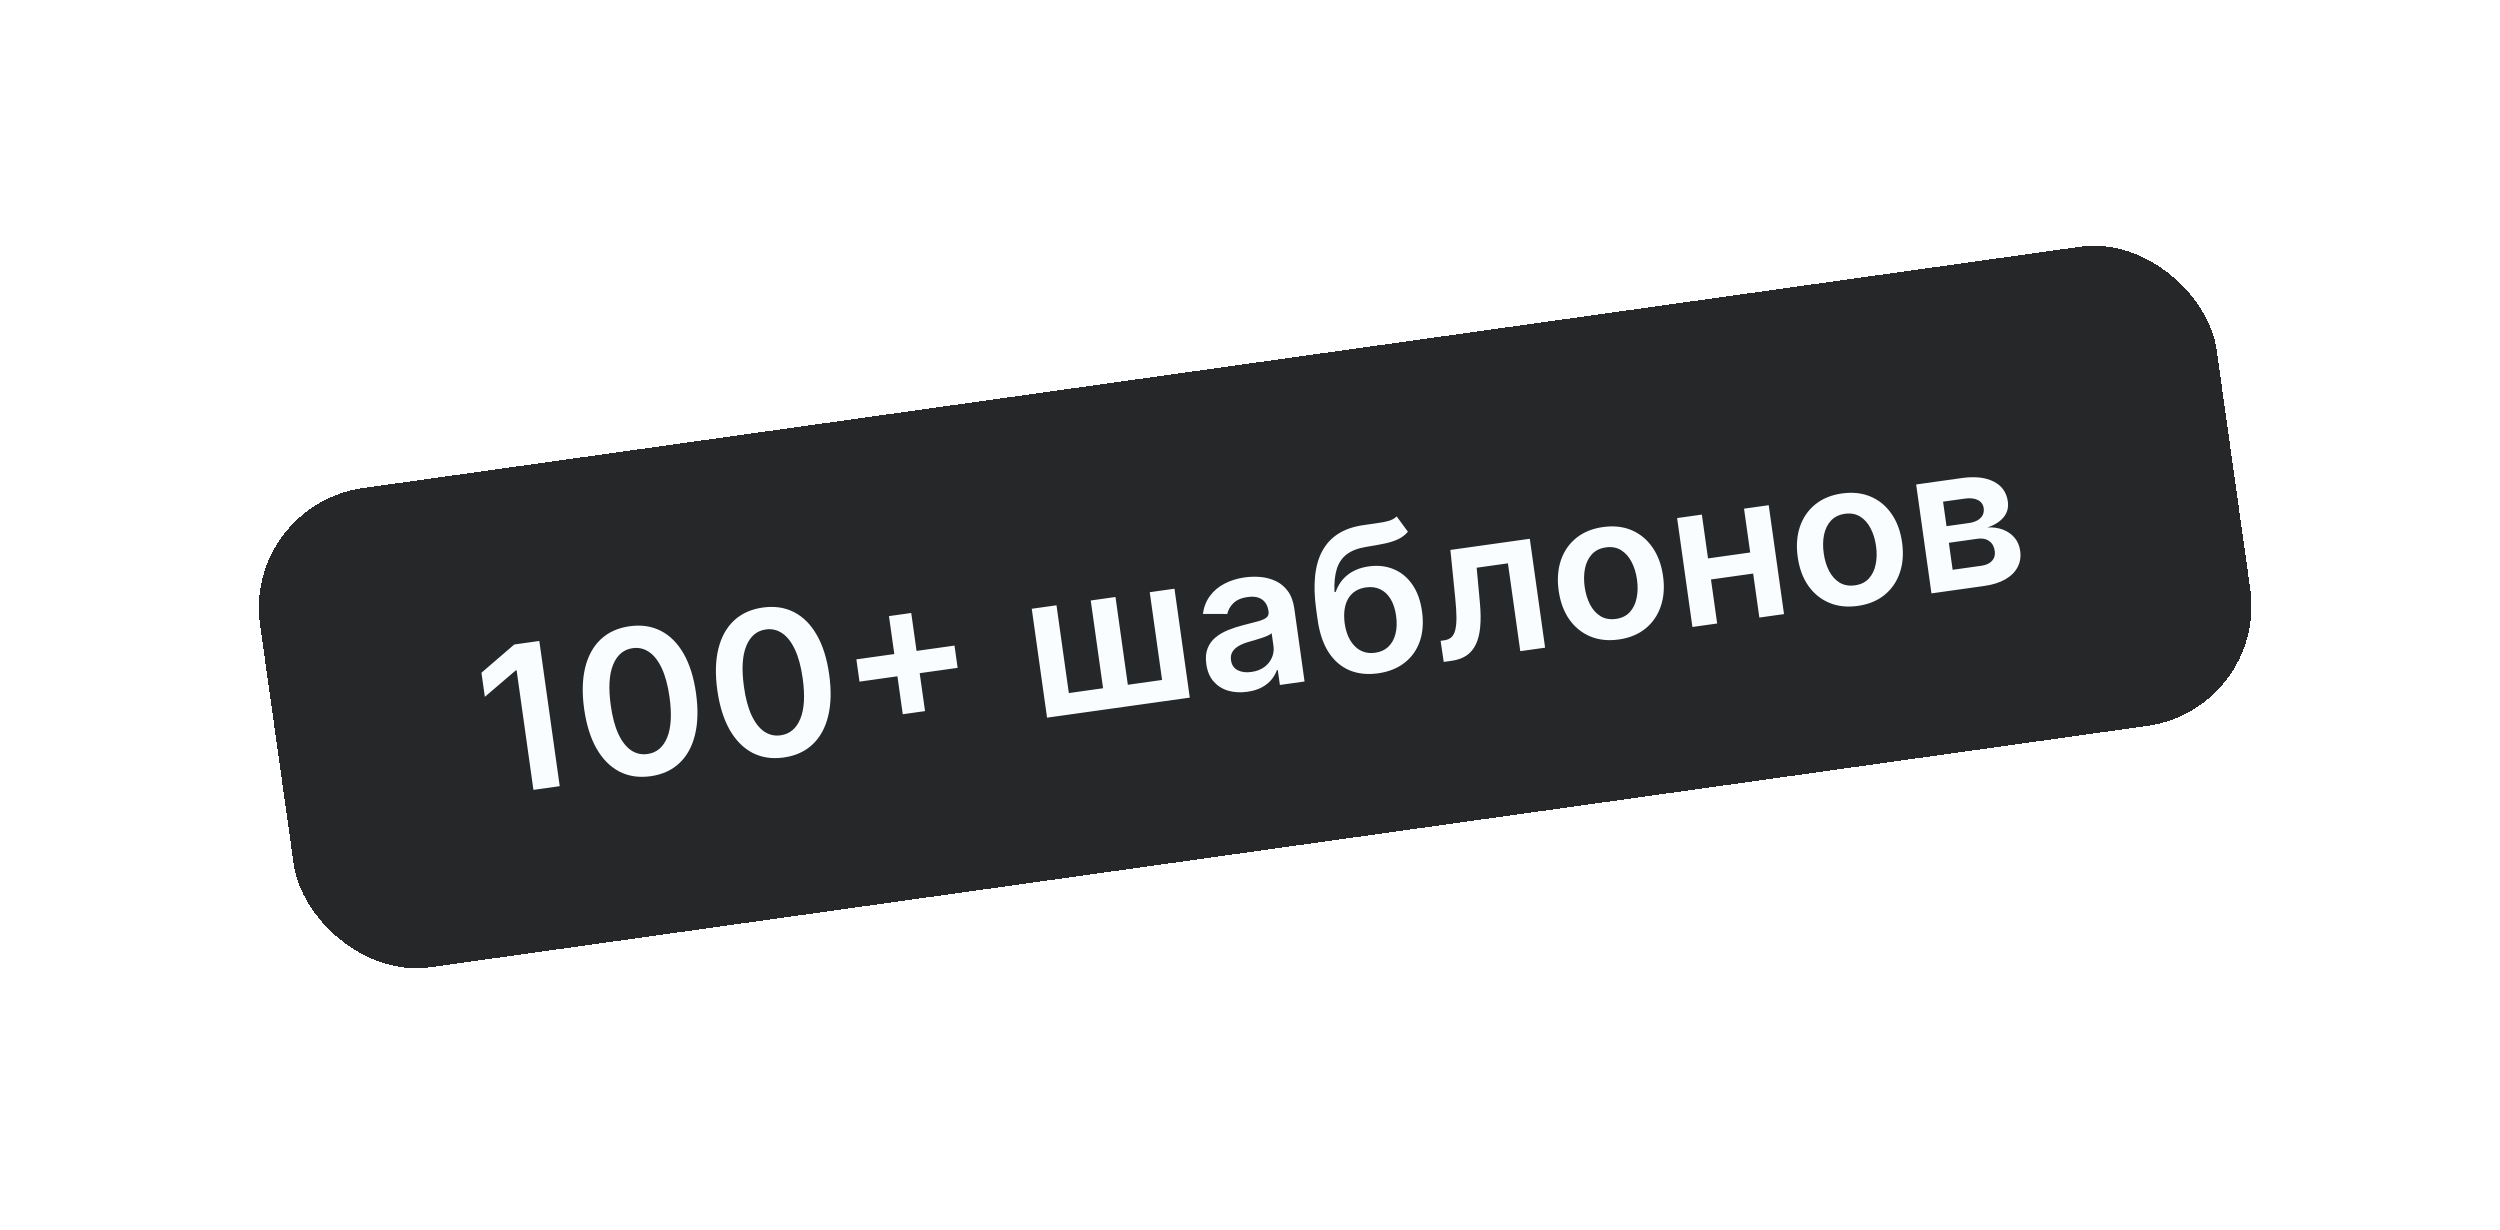 <svg width="124" height="61" viewBox="0 0 124 61" fill="none" xmlns="http://www.w3.org/2000/svg">
<g filter="url(#filter0_d_1_6344)">
<rect x="12.063" y="25.043" width="98" height="24" rx="6" transform="rotate(-8 12.063 25.043)" fill="#262728" shape-rendering="crispEdges"/>
<path d="M26.75 31.792L27.762 38.994L26.458 39.177L25.624 33.245L25.582 33.251L24.048 34.563L23.88 33.368L25.509 31.966L26.75 31.792ZM32.272 38.5C31.693 38.581 31.175 38.504 30.719 38.27C30.265 38.032 29.888 37.651 29.587 37.127C29.288 36.6 29.084 35.944 28.973 35.159C28.865 34.373 28.883 33.689 29.026 33.107C29.171 32.523 29.429 32.056 29.801 31.707C30.175 31.358 30.65 31.143 31.227 31.062C31.804 30.981 32.32 31.057 32.776 31.289C33.231 31.521 33.608 31.899 33.907 32.421C34.207 32.943 34.412 33.596 34.522 34.379C34.633 35.166 34.616 35.855 34.472 36.444C34.33 37.031 34.072 37.5 33.698 37.851C33.327 38.202 32.851 38.418 32.272 38.5ZM32.117 37.399C32.568 37.336 32.892 37.064 33.09 36.585C33.289 36.102 33.329 35.429 33.207 34.563C33.127 33.992 32.999 33.519 32.825 33.147C32.651 32.775 32.441 32.505 32.195 32.339C31.949 32.17 31.677 32.107 31.38 32.149C30.932 32.212 30.609 32.484 30.412 32.966C30.213 33.446 30.174 34.115 30.292 34.973C30.37 35.548 30.496 36.023 30.668 36.398C30.842 36.773 31.053 37.044 31.299 37.213C31.544 37.379 31.817 37.441 32.117 37.399ZM38.877 37.571C38.298 37.653 37.781 37.576 37.324 37.341C36.87 37.104 36.493 36.723 36.192 36.199C35.893 35.672 35.689 35.016 35.578 34.23C35.47 33.445 35.488 32.761 35.631 32.179C35.776 31.594 36.034 31.128 36.406 30.779C36.78 30.43 37.255 30.215 37.832 30.134C38.409 30.053 38.925 30.128 39.381 30.361C39.837 30.593 40.214 30.971 40.512 31.493C40.812 32.015 41.017 32.667 41.127 33.45C41.238 34.238 41.221 34.927 41.077 35.516C40.935 36.102 40.677 36.572 40.303 36.923C39.931 37.274 39.456 37.49 38.877 37.571ZM38.722 36.471C39.173 36.407 39.497 36.136 39.695 35.656C39.895 35.174 39.934 34.5 39.812 33.635C39.732 33.063 39.604 32.591 39.43 32.219C39.256 31.846 39.046 31.577 38.8 31.411C38.554 31.242 38.282 31.179 37.985 31.221C37.537 31.283 37.214 31.556 37.017 32.038C36.819 32.518 36.779 33.187 36.897 34.045C36.975 34.62 37.101 35.094 37.273 35.47C37.447 35.844 37.658 36.116 37.904 36.285C38.15 36.451 38.422 36.513 38.722 36.471ZM44.777 35.426L44.093 30.559L45.197 30.404L45.881 35.271L44.777 35.426ZM42.631 33.809L42.476 32.705L47.343 32.021L47.498 33.125L42.631 33.809ZM51.175 30.195L52.402 30.023L53.014 34.376L54.713 34.137L54.101 29.784L55.328 29.611L55.94 33.965L57.639 33.726L57.027 29.373L58.254 29.2L59.013 34.602L51.934 35.596L51.175 30.195ZM61.869 34.312C61.527 34.36 61.21 34.342 60.918 34.259C60.629 34.173 60.388 34.02 60.194 33.801C60.003 33.581 59.883 33.295 59.833 32.941C59.79 32.636 59.811 32.376 59.896 32.161C59.98 31.946 60.111 31.765 60.289 31.618C60.467 31.471 60.673 31.35 60.909 31.255C61.146 31.157 61.394 31.076 61.653 31.011C61.964 30.933 62.217 30.868 62.41 30.814C62.603 30.759 62.74 30.696 62.822 30.627C62.905 30.556 62.938 30.459 62.921 30.337L62.918 30.316C62.88 30.051 62.773 29.857 62.596 29.734C62.418 29.611 62.182 29.57 61.886 29.611C61.574 29.655 61.337 29.758 61.173 29.92C61.011 30.081 60.912 30.259 60.875 30.453L59.663 30.451C59.71 30.11 59.826 29.814 60.011 29.563C60.195 29.31 60.436 29.106 60.732 28.952C61.028 28.796 61.365 28.691 61.742 28.638C62.002 28.602 62.266 28.596 62.532 28.62C62.799 28.645 63.048 28.713 63.282 28.823C63.514 28.932 63.712 29.096 63.875 29.317C64.04 29.538 64.147 29.828 64.198 30.187L64.706 33.802L63.482 33.974L63.378 33.232L63.335 33.238C63.279 33.398 63.19 33.554 63.068 33.706C62.947 33.854 62.787 33.983 62.588 34.092C62.39 34.199 62.15 34.272 61.869 34.312ZM62.068 33.33C62.324 33.294 62.538 33.212 62.712 33.085C62.885 32.956 63.01 32.799 63.087 32.616C63.166 32.433 63.192 32.242 63.164 32.042L63.074 31.406C63.039 31.444 62.975 31.484 62.883 31.526C62.793 31.567 62.691 31.607 62.577 31.644C62.463 31.682 62.349 31.717 62.237 31.75C62.124 31.782 62.027 31.81 61.944 31.834C61.758 31.886 61.594 31.952 61.452 32.032C61.31 32.112 61.203 32.21 61.131 32.328C61.059 32.443 61.034 32.583 61.057 32.747C61.09 32.982 61.201 33.147 61.389 33.242C61.577 33.338 61.803 33.367 62.068 33.33ZM69.275 25.614L69.833 26.375C69.695 26.533 69.534 26.656 69.347 26.745C69.161 26.833 68.939 26.905 68.678 26.96C68.421 27.014 68.113 27.069 67.755 27.126C67.353 27.192 67.034 27.315 66.799 27.494C66.564 27.673 66.398 27.917 66.303 28.227C66.208 28.534 66.17 28.915 66.191 29.369L66.251 29.36C66.373 29.006 66.575 28.721 66.855 28.504C67.135 28.288 67.481 28.151 67.891 28.093C68.339 28.03 68.748 28.076 69.119 28.229C69.491 28.38 69.8 28.632 70.046 28.985C70.294 29.337 70.456 29.783 70.532 30.322C70.61 30.878 70.573 31.374 70.422 31.811C70.27 32.246 70.017 32.601 69.664 32.875C69.313 33.149 68.875 33.323 68.35 33.397C67.827 33.471 67.356 33.421 66.937 33.248C66.52 33.072 66.175 32.775 65.901 32.357C65.629 31.936 65.447 31.396 65.354 30.738L65.286 30.252C65.108 28.982 65.211 28 65.597 27.308C65.982 26.615 66.64 26.198 67.569 26.055C67.845 26.012 68.092 25.976 68.31 25.947C68.531 25.919 68.722 25.881 68.882 25.835C69.043 25.788 69.174 25.715 69.275 25.614ZM68.213 32.376C68.474 32.34 68.689 32.241 68.86 32.081C69.031 31.918 69.149 31.706 69.215 31.443C69.284 31.18 69.294 30.878 69.246 30.539C69.199 30.203 69.107 29.926 68.971 29.706C68.835 29.483 68.663 29.324 68.455 29.226C68.248 29.128 68.013 29.098 67.751 29.135C67.554 29.163 67.382 29.223 67.234 29.315C67.087 29.407 66.968 29.529 66.877 29.681C66.786 29.832 66.725 30.009 66.694 30.212C66.662 30.415 66.662 30.643 66.693 30.897C66.764 31.406 66.936 31.794 67.208 32.062C67.48 32.328 67.815 32.432 68.213 32.376ZM71.609 32.831L71.454 31.785L71.641 31.758C71.781 31.739 71.895 31.69 71.983 31.613C72.07 31.537 72.135 31.42 72.177 31.263C72.219 31.104 72.24 30.896 72.24 30.638C72.24 30.38 72.22 30.061 72.181 29.681L71.94 27.277L75.878 26.723L76.637 32.125L75.406 32.298L74.794 27.941L73.243 28.159L73.404 29.911C73.446 30.364 73.45 30.762 73.417 31.104C73.386 31.443 73.314 31.729 73.201 31.962C73.09 32.195 72.935 32.38 72.737 32.515C72.538 32.648 72.293 32.735 72.002 32.776L71.609 32.831ZM80.29 31.719C79.763 31.793 79.289 31.741 78.87 31.564C78.45 31.386 78.105 31.103 77.832 30.716C77.563 30.328 77.389 29.855 77.31 29.298C77.232 28.74 77.269 28.236 77.421 27.787C77.575 27.337 77.829 26.969 78.184 26.683C78.538 26.396 78.979 26.216 79.506 26.142C80.034 26.067 80.507 26.119 80.927 26.297C81.346 26.475 81.691 26.759 81.961 27.149C82.233 27.538 82.408 28.012 82.487 28.57C82.565 29.128 82.527 29.631 82.372 30.078C82.22 30.525 81.967 30.892 81.613 31.178C81.258 31.465 80.818 31.645 80.29 31.719ZM80.154 30.698C80.44 30.658 80.668 30.546 80.838 30.362C81.008 30.175 81.121 29.942 81.177 29.661C81.236 29.381 81.242 29.076 81.196 28.748C81.149 28.417 81.059 28.125 80.926 27.872C80.794 27.615 80.621 27.421 80.406 27.288C80.192 27.156 79.941 27.11 79.655 27.15C79.362 27.191 79.129 27.305 78.957 27.492C78.787 27.678 78.673 27.913 78.615 28.196C78.559 28.477 78.554 28.782 78.6 29.113C78.647 29.441 78.735 29.732 78.867 29.986C79 30.24 79.175 30.433 79.389 30.565C79.606 30.695 79.861 30.739 80.154 30.698ZM87.2 27.348L87.347 28.393L84.47 28.797L84.324 27.753L87.2 27.348ZM84.412 25.524L85.171 30.925L83.944 31.098L83.185 25.696L84.412 25.524ZM87.728 25.058L88.487 30.459L87.264 30.631L86.504 25.23L87.728 25.058ZM92.146 30.053C91.619 30.127 91.145 30.075 90.726 29.897C90.306 29.72 89.961 29.437 89.689 29.05C89.419 28.662 89.245 28.189 89.167 27.631C89.088 27.073 89.125 26.57 89.277 26.12C89.431 25.671 89.686 25.303 90.04 25.016C90.394 24.73 90.835 24.549 91.362 24.475C91.89 24.401 92.363 24.453 92.783 24.631C93.202 24.808 93.547 25.092 93.817 25.482C94.089 25.872 94.265 26.346 94.343 26.904C94.421 27.462 94.383 27.964 94.229 28.412C94.076 28.859 93.823 29.225 93.469 29.512C93.115 29.798 92.674 29.979 92.146 30.053ZM92.01 29.032C92.296 28.992 92.524 28.88 92.694 28.695C92.864 28.509 92.977 28.276 93.033 27.995C93.092 27.714 93.098 27.41 93.052 27.082C93.005 26.751 92.915 26.459 92.782 26.205C92.65 25.949 92.477 25.754 92.262 25.622C92.048 25.49 91.797 25.444 91.511 25.484C91.218 25.525 90.986 25.639 90.813 25.826C90.644 26.012 90.529 26.247 90.471 26.53C90.415 26.81 90.41 27.116 90.457 27.446C90.503 27.775 90.591 28.066 90.723 28.32C90.857 28.574 91.031 28.767 91.245 28.899C91.462 29.029 91.717 29.073 92.01 29.032ZM95.8 29.432L95.041 24.03L97.309 23.711C97.949 23.621 98.472 23.678 98.879 23.882C99.287 24.085 99.524 24.415 99.588 24.872C99.63 25.174 99.56 25.437 99.376 25.659C99.194 25.878 98.927 26.046 98.575 26.162C98.862 26.146 99.121 26.182 99.351 26.272C99.583 26.361 99.774 26.494 99.923 26.672C100.073 26.849 100.165 27.065 100.201 27.318C100.243 27.616 100.2 27.886 100.074 28.128C99.95 28.368 99.748 28.57 99.467 28.733C99.189 28.894 98.838 29.005 98.416 29.064L95.8 29.432ZM96.851 28.262L98.275 28.062C98.51 28.029 98.686 27.948 98.804 27.819C98.922 27.688 98.968 27.526 98.941 27.334C98.909 27.111 98.818 26.945 98.666 26.838C98.515 26.727 98.322 26.689 98.087 26.722L96.663 26.922L96.851 28.262ZM96.547 26.099L97.648 25.944C97.822 25.92 97.967 25.875 98.084 25.808C98.201 25.739 98.286 25.654 98.339 25.553C98.391 25.45 98.409 25.334 98.391 25.205C98.365 25.02 98.268 24.886 98.101 24.801C97.936 24.717 97.72 24.694 97.452 24.731L96.376 24.882L96.547 26.099Z" fill="#FAFDFF"/>
</g>
<defs>
<filter id="filter0_d_1_6344" x="0.063" y="-0.596" width="124.386" height="61.405" filterUnits="userSpaceOnUse" color-interpolation-filters="sRGB">
<feFlood flood-opacity="0" result="BackgroundImageFix"/>
<feColorMatrix in="SourceAlpha" type="matrix" values="0 0 0 0 0 0 0 0 0 0 0 0 0 0 0 0 0 0 127 0" result="hardAlpha"/>
<feOffset/>
<feGaussianBlur stdDeviation="6"/>
<feComposite in2="hardAlpha" operator="out"/>
<feColorMatrix type="matrix" values="0 0 0 0 0 0 0 0 0 0 0 0 0 0 0 0 0 0 0.12 0"/>
<feBlend mode="normal" in2="BackgroundImageFix" result="effect1_dropShadow_1_6344"/>
<feBlend mode="normal" in="SourceGraphic" in2="effect1_dropShadow_1_6344" result="shape"/>
</filter>
</defs>
</svg>
